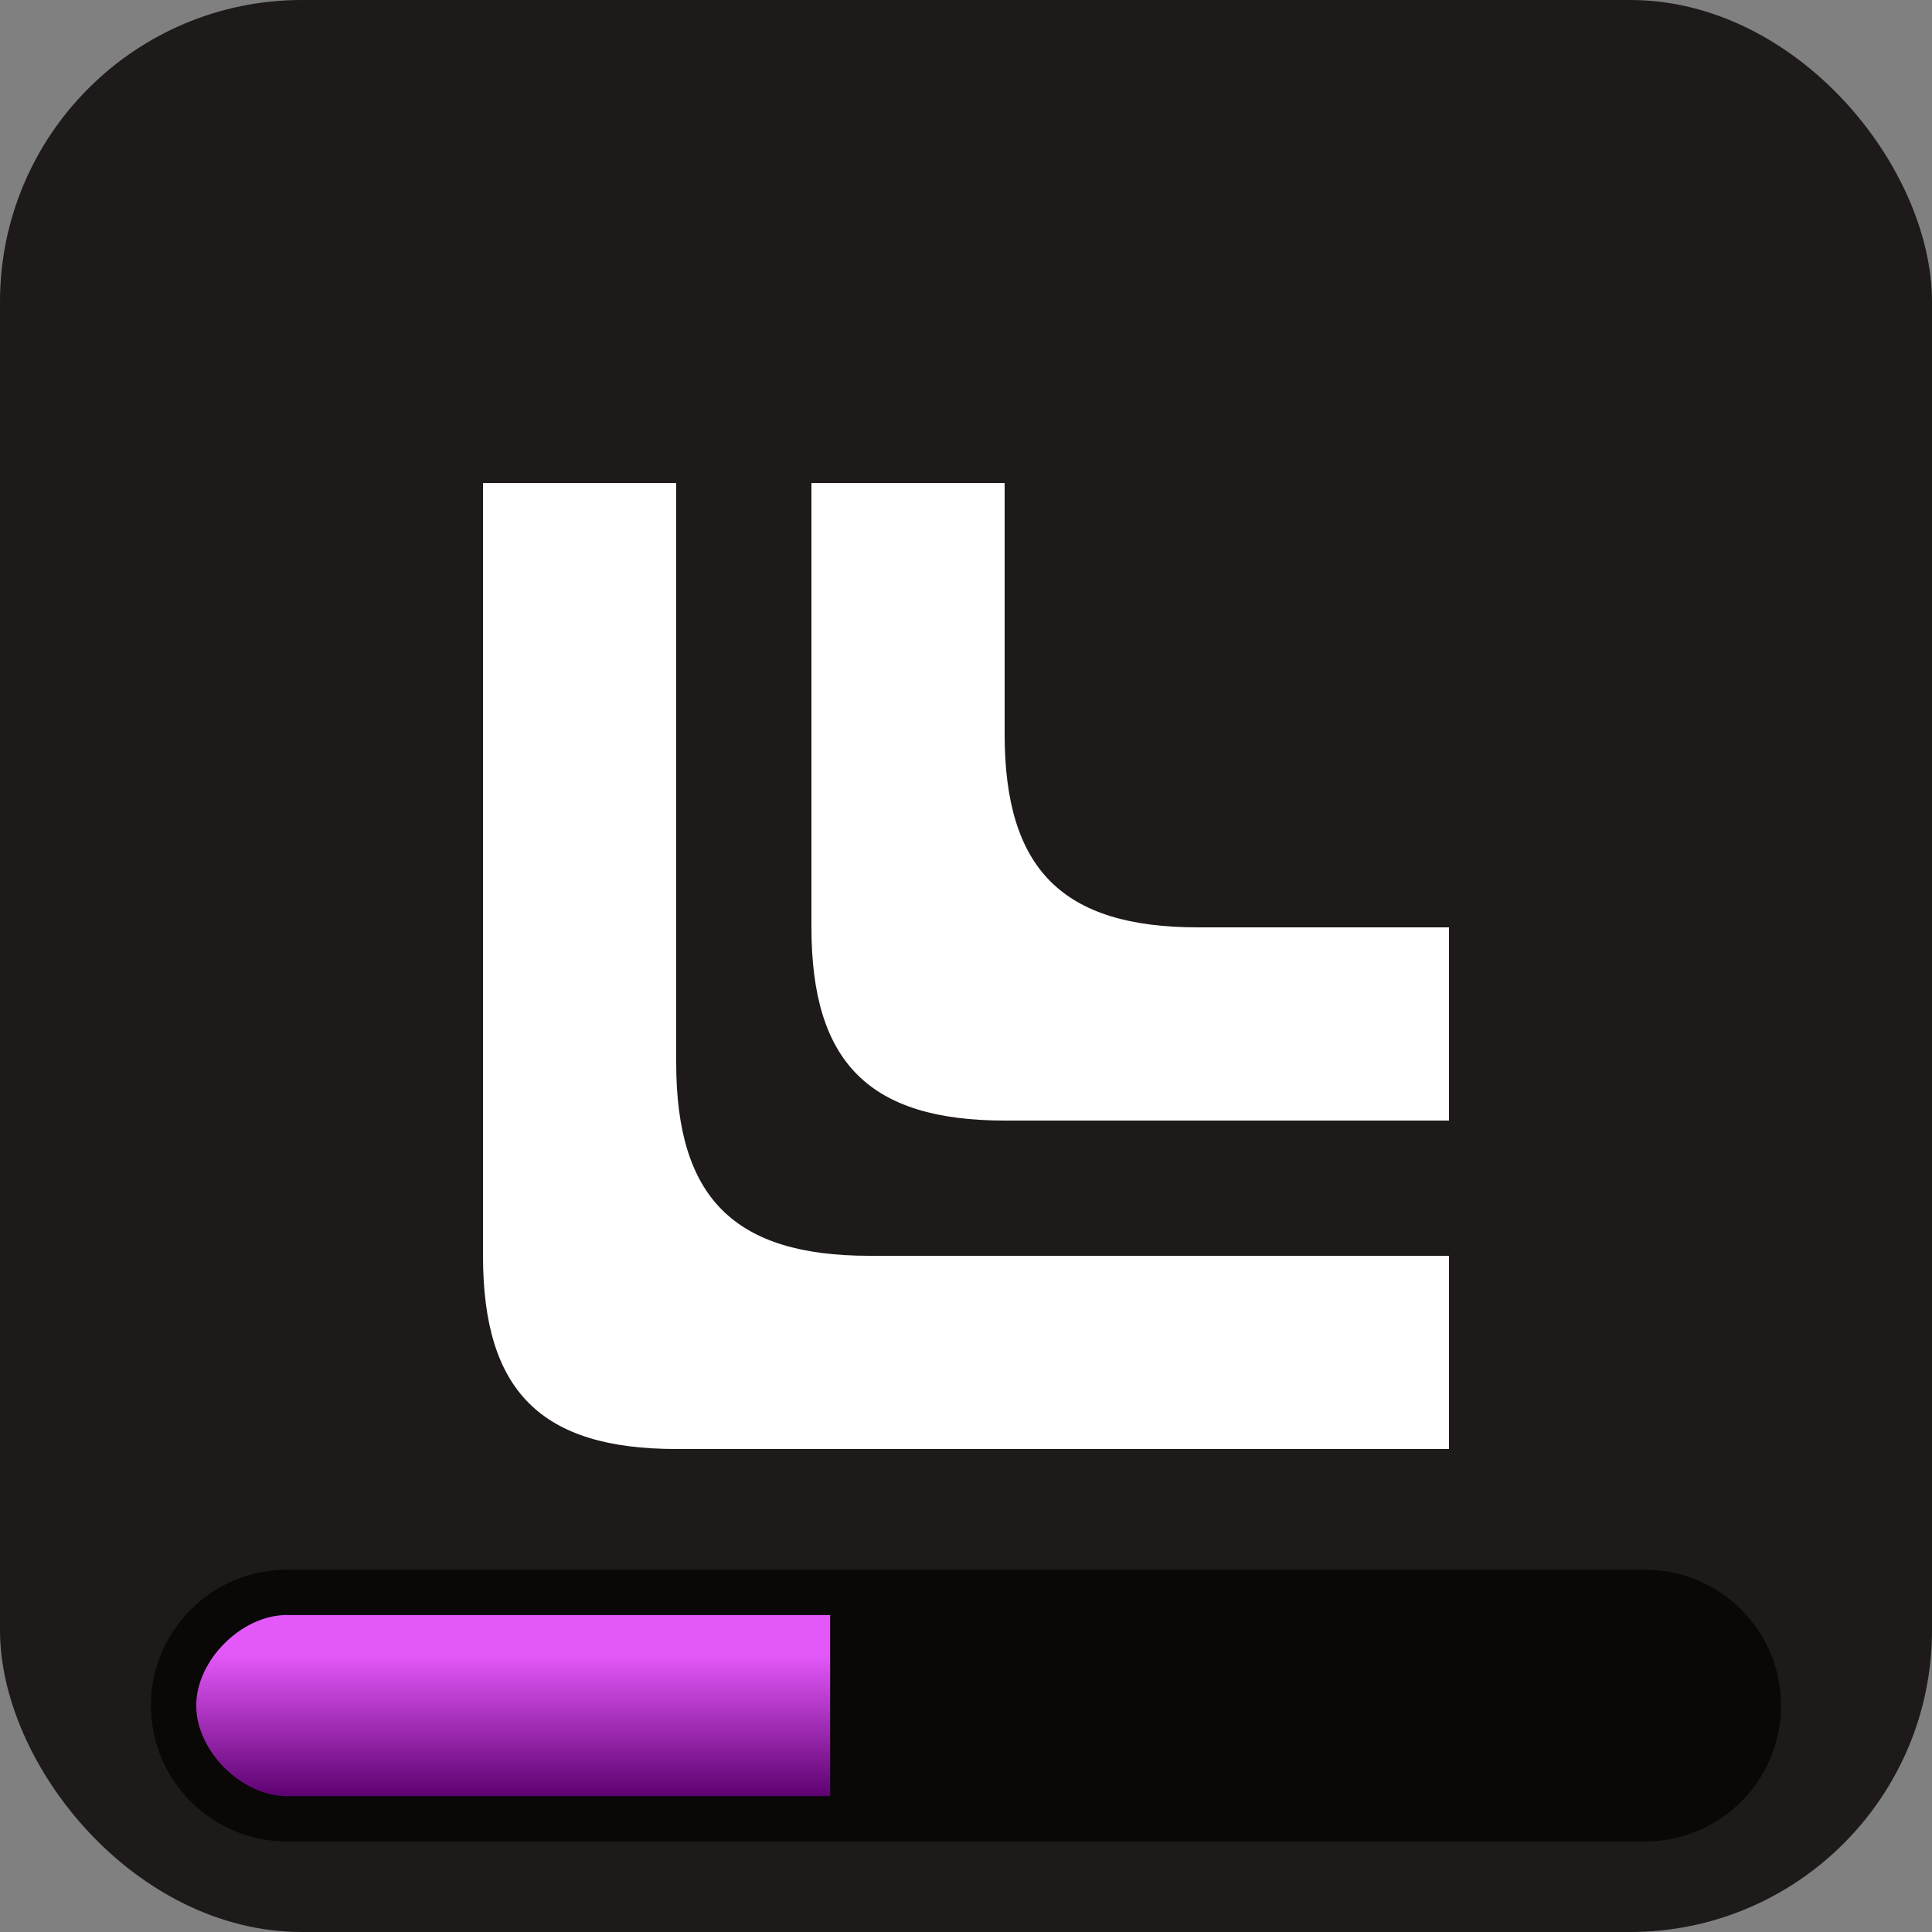 <svg xmlns="http://www.w3.org/2000/svg" viewBox="0 0 32 32">
  <rect x="0" y="0" width="32" height="32" fill="#808080" stroke="none"/>
  <defs>
    <linearGradient id="linear-gradient" x1="-16.4" x2="-16.4" y1="-138.09" y2="-138.24" gradientTransform="translate(168 -2735) scale(10 -20)" gradientUnits="userSpaceOnUse">
      <stop offset=".2" stop-color="#e458fa"/>
      <stop offset="1" stop-color="#5b006e"/>
    </linearGradient>
  </defs>
  <rect width="32" height="32" fill="#1d1a19" rx="5"/>
  <path d="M8.0 20.8v-12.8c0 -0.0 3.2 -0.0 3.2 0v9.6c0 2.24 0.96 3.2 3.2 3.2h9.6c0.0 0 0.0 3.2 0 3.2h-12.8c-2.24 0 -3.2 -0.96 -3.2 -3.2ZM13.44 15.36v-7.36c0 -0.0 3.2 -0.0 3.2 0v4.16c0 2.24 0.96 3.2 3.2 3.2h4.16c0.0 0 0.0 3.2 0 3.2h-7.36c-2.24 0 -3.2 -0.96 -3.2 -3.2Z" fill="white"/>
  <path d="M4.75 26h22.5c1.24 0 2.25 1.01 2.25 2.25s-1.01 2.25-2.25 2.25H4.75c-1.24 0-2.25-1.01-2.25-2.25S3.51 26 4.75 26Z" fill-opacity=".7"/>
  <path d="M4.75 26.75h9v3h-9c-.75 0-1.5-.75-1.5-1.5s.75-1.5 1.5-1.5Z" fill="url(#linear-gradient)"/>
</svg>